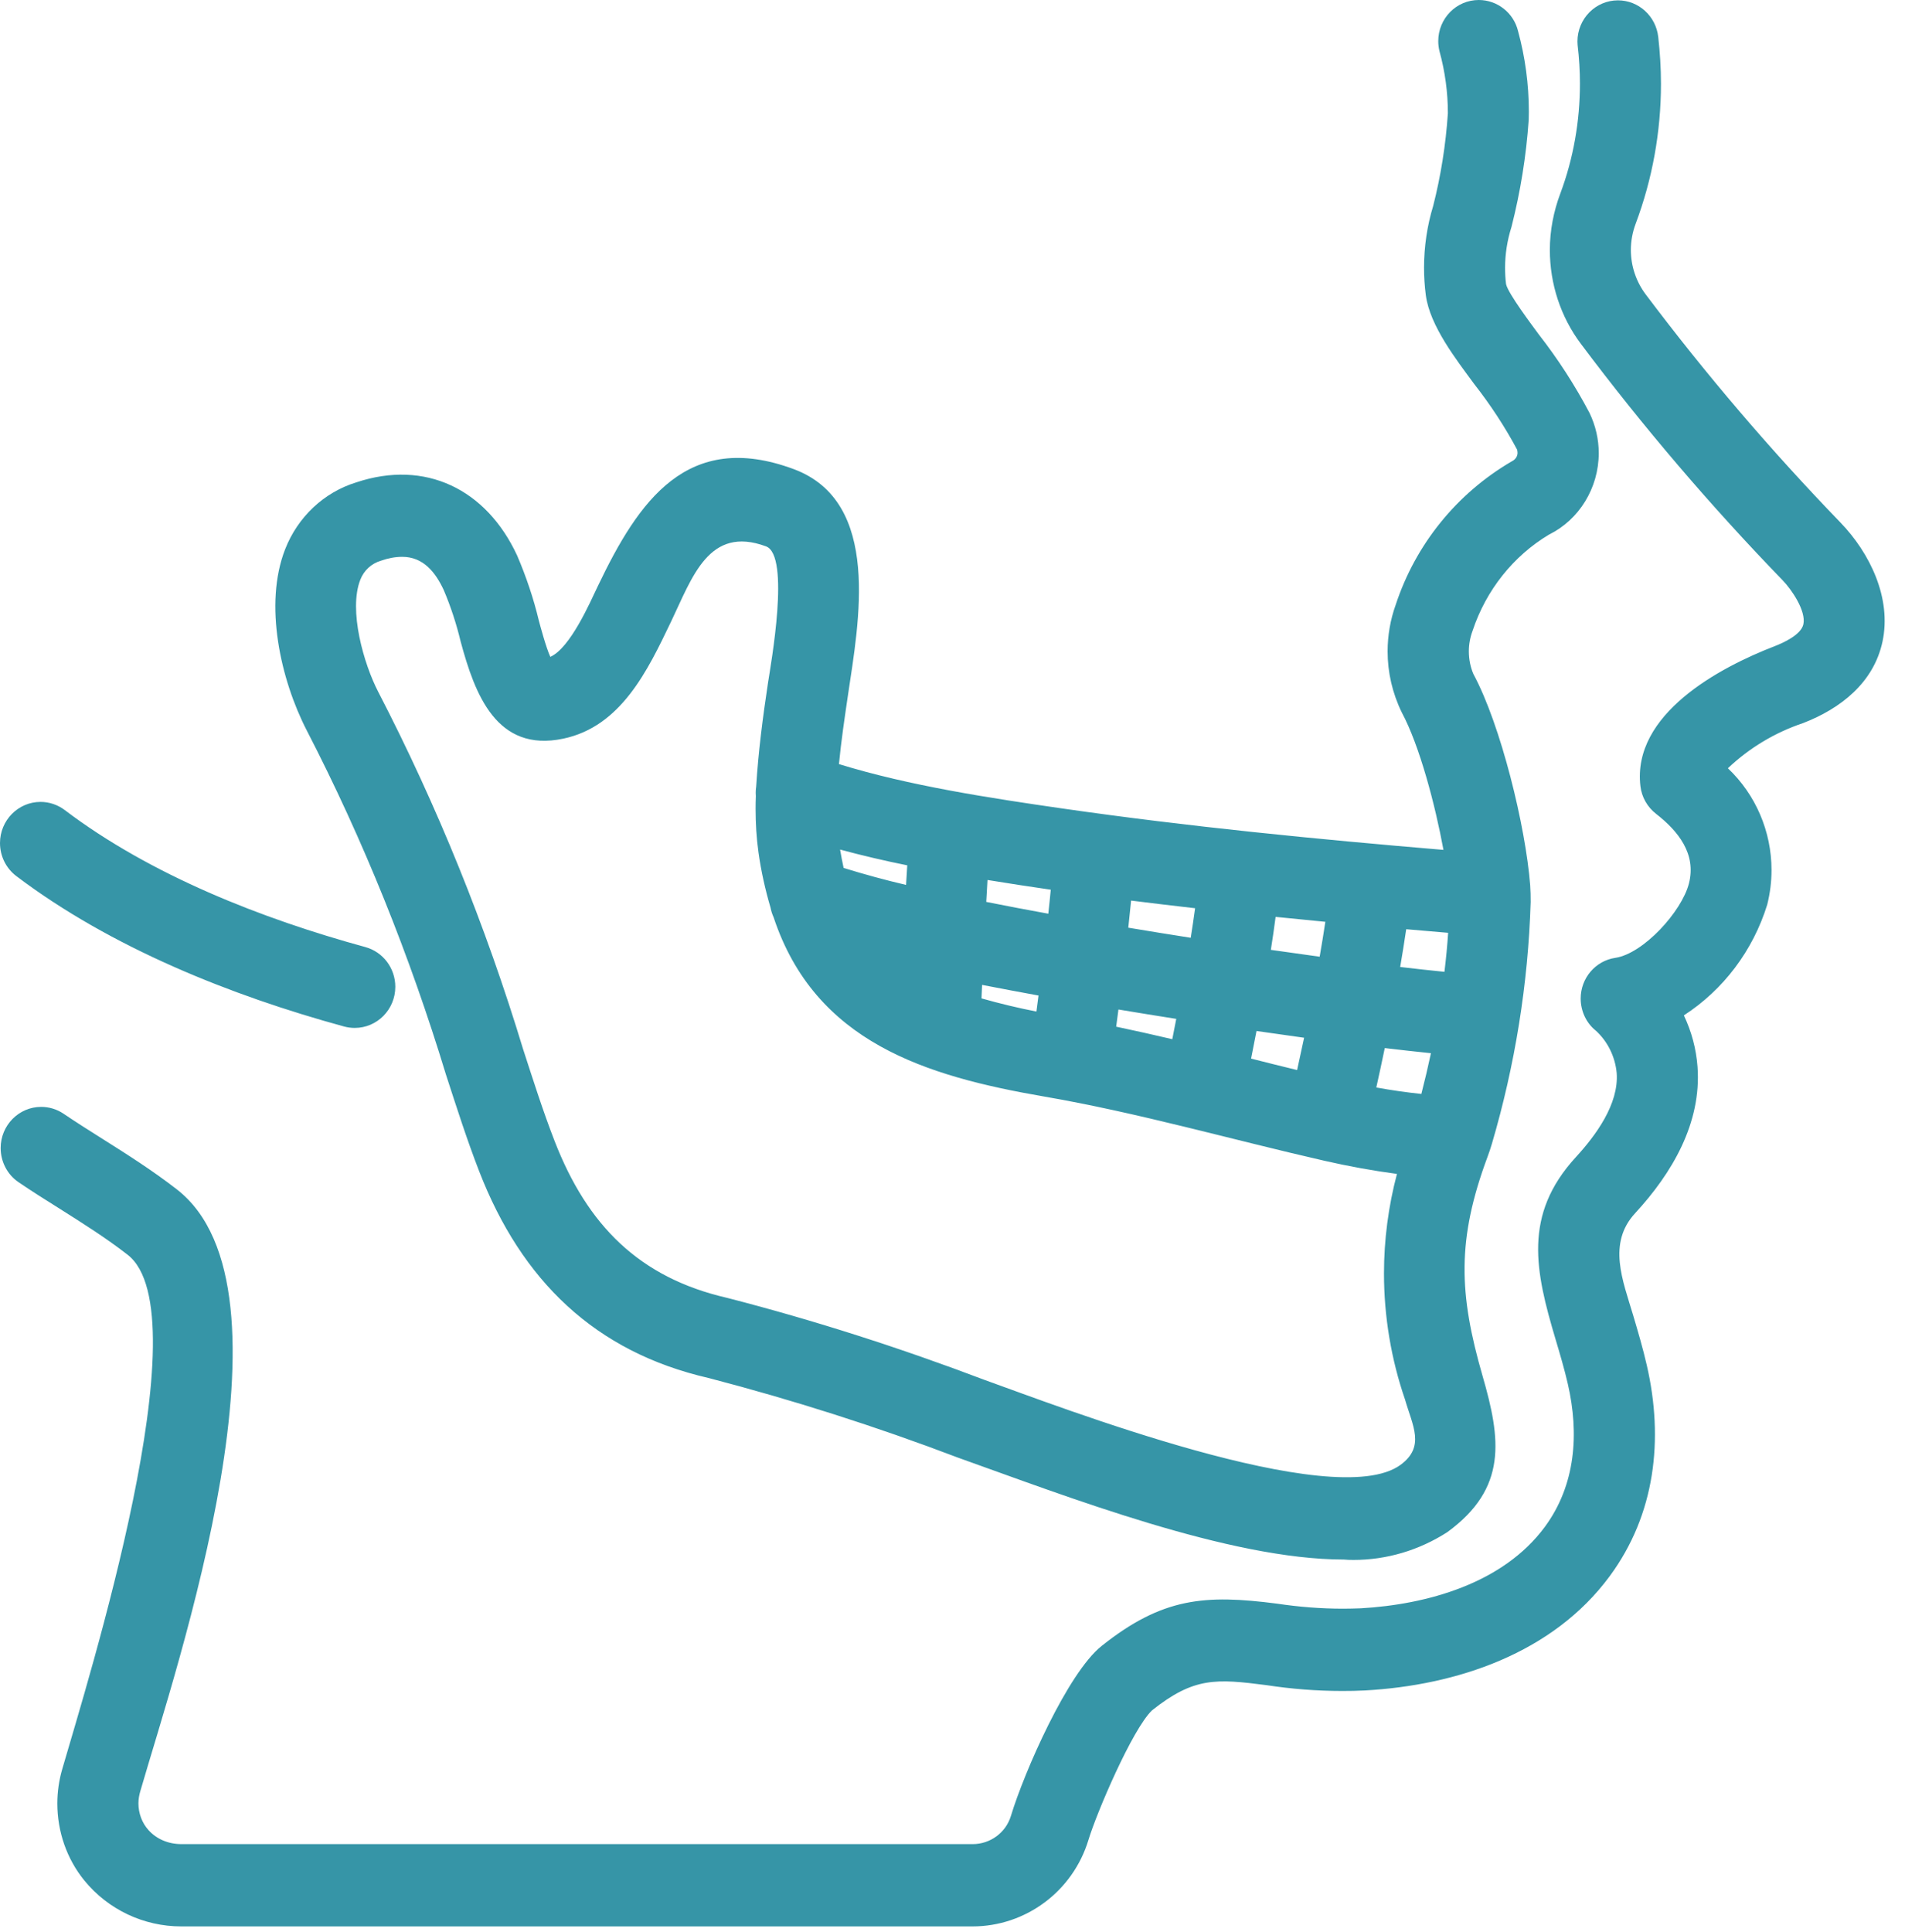 <svg xmlns="http://www.w3.org/2000/svg" width="72" height="73" viewBox="0 0 72 73" fill="none"> <path fill-rule="evenodd" clip-rule="evenodd" d="M13.409 38.844C13.275 38.844 13.141 38.827 13.011 38.792C8.736 37.625 4.188 35.808 0.617 33.106C0.228 32.812 0 32.35 0 31.858C0 31 0.686 30.303 1.532 30.303C1.862 30.303 2.182 30.411 2.447 30.611C5.697 33.074 9.917 34.725 13.806 35.788C14.476 35.971 14.941 36.586 14.941 37.29C14.941 38.148 14.254 38.844 13.409 38.844V38.844ZM63.642 38.37C63.931 38.976 64.108 39.635 64.158 40.309C64.316 42.445 63.188 44.341 61.8 45.846C60.746 46.988 61.334 48.386 61.727 49.708C61.912 50.332 62.095 50.953 62.241 51.59C62.886 54.392 62.562 57.225 60.84 59.561C58.69 62.479 55.054 63.688 51.595 63.88C51.306 63.896 51.016 63.9 50.726 63.9C49.767 63.9 48.808 63.824 47.867 63.68C45.972 63.437 45.13 63.368 43.54 64.633C42.797 65.344 41.45 68.498 41.139 69.526C40.548 71.477 38.761 72.797 36.755 72.797L6.849 72.797C5.436 72.797 4.089 72.166 3.186 71.059C2.522 70.243 2.167 69.21 2.167 68.153C2.167 67.711 2.23 67.272 2.354 66.848C3.33 63.475 7.676 49.634 4.824 47.416C4.007 46.78 3.129 46.228 2.255 45.676C1.731 45.346 1.206 45.019 0.694 44.669C0.274 44.382 0.025 43.897 0.025 43.383C0.025 42.525 0.711 41.828 1.556 41.828C1.855 41.828 2.148 41.916 2.398 42.084C2.882 42.411 3.375 42.723 3.868 43.033C4.831 43.64 5.786 44.247 6.686 44.947C11.529 48.713 6.701 62.858 5.304 67.683C5.26 67.833 5.232 67.99 5.232 68.146C5.232 68.519 5.365 68.884 5.614 69.159C5.922 69.499 6.362 69.687 6.861 69.687H36.764C37.42 69.687 38.015 69.261 38.208 68.621C38.709 66.964 40.351 63.221 41.638 62.197C43.934 60.369 45.542 60.248 48.265 60.6C49.093 60.724 49.924 60.79 50.755 60.79C50.982 60.79 51.209 60.784 51.429 60.776C53.931 60.634 56.809 59.839 58.387 57.699C59.551 56.119 59.689 54.179 59.257 52.301C59.126 51.731 58.96 51.171 58.793 50.611C58.027 48.041 57.553 45.912 59.561 43.726C60.307 42.913 61.189 41.724 61.103 40.55C61.047 39.93 60.757 39.348 60.311 38.944C59.958 38.663 59.742 38.212 59.742 37.734C59.742 36.963 60.3 36.307 61.051 36.196C62.112 36.038 63.561 34.447 63.833 33.388C64.122 32.263 63.425 31.403 62.588 30.751C62.263 30.497 62.048 30.122 62 29.708C61.682 26.984 64.985 25.225 67.075 24.418C67.399 24.293 68.074 23.988 68.159 23.59C68.267 23.083 67.713 22.276 67.379 21.932C64.655 19.118 62.099 16.128 59.746 12.988C58.983 11.97 58.577 10.723 58.577 9.444C58.577 8.713 58.718 7.99 58.974 7.308C59.469 5.984 59.714 4.573 59.714 3.158C59.714 2.677 59.684 2.194 59.626 1.698C59.622 1.642 59.62 1.605 59.62 1.568C59.62 0.709 60.306 0.013 61.151 0.013C61.932 0.013 62.586 0.61 62.674 1.397C62.739 1.983 62.777 2.573 62.777 3.163C62.777 4.97 62.454 6.767 61.82 8.455C61.702 8.771 61.639 9.107 61.639 9.445C61.639 10.051 61.836 10.64 62.198 11.122C64.471 14.146 66.935 17.029 69.559 19.744C70.67 20.895 71.501 22.599 71.15 24.244C70.817 25.8 69.565 26.778 68.147 27.325C67.082 27.683 66.114 28.265 65.306 29.032C66.356 30.025 66.955 31.418 66.955 32.88C66.955 33.312 66.902 33.746 66.793 34.185C66.252 35.929 65.133 37.404 63.642 38.37H63.642ZM31.707 28.874C34.359 29.694 37.45 30.162 40.147 30.551C44.919 31.238 49.749 31.712 54.556 32.116C54.245 30.426 53.657 28.183 52.981 26.923C52.627 26.198 52.445 25.412 52.445 24.617C52.445 24.015 52.549 23.417 52.749 22.86C53.497 20.582 55.051 18.652 57.135 17.435C57.281 17.365 57.356 17.243 57.356 17.111C57.356 17.059 57.345 17.008 57.335 16.983C56.878 16.13 56.333 15.296 55.715 14.508C55.035 13.581 54.045 12.316 53.89 11.16C53.844 10.814 53.822 10.465 53.822 10.116C53.822 9.32 53.94 8.528 54.167 7.783C54.453 6.659 54.642 5.49 54.723 4.279C54.723 3.492 54.617 2.705 54.406 1.937C54.374 1.806 54.359 1.68 54.359 1.555C54.359 0.696 55.044 0 55.89 0C56.596 0 57.21 0.489 57.375 1.174C57.644 2.158 57.783 3.188 57.783 4.22C57.783 4.315 57.781 4.411 57.778 4.525C57.683 5.897 57.466 7.242 57.127 8.575C56.965 9.087 56.885 9.603 56.885 10.119C56.885 10.327 56.896 10.536 56.922 10.738C56.998 11.092 57.917 12.307 58.156 12.634C58.874 13.554 59.52 14.549 60.077 15.605C60.308 16.087 60.425 16.602 60.425 17.124C60.425 18.44 59.684 19.641 58.543 20.203C57.201 21.006 56.168 22.297 55.657 23.835C55.562 24.091 55.515 24.352 55.515 24.613C55.515 24.917 55.578 25.219 55.688 25.472C56.724 27.393 57.661 31.232 57.834 33.455C57.849 33.653 57.852 33.874 57.852 34.086C57.757 37.182 57.258 40.259 56.388 43.217C56.34 43.382 56.28 43.56 56.22 43.721C55.058 46.843 55.135 48.888 56.034 51.995C56.724 54.383 56.985 56.233 54.7 57.899C53.629 58.587 52.405 58.948 51.157 58.948C51.025 58.948 50.893 58.944 50.793 58.933C46.47 58.935 40.332 56.553 36.193 55.077C33.107 53.903 29.959 52.901 26.785 52.074C22.494 51.09 19.714 48.396 18.11 44.26C17.646 43.066 17.254 41.833 16.855 40.607C15.492 36.123 13.739 31.757 11.596 27.606C10.607 25.69 9.962 22.837 10.778 20.753C11.252 19.54 12.239 18.606 13.463 18.229C16.073 17.358 18.381 18.48 19.546 20.994C19.888 21.793 20.165 22.614 20.363 23.442C20.421 23.659 20.634 24.458 20.799 24.822C21.555 24.487 22.3 22.765 22.604 22.131C24.133 18.936 25.971 16.233 29.997 17.727C33.336 18.965 32.455 23.526 32.05 26.263C31.922 27.129 31.793 28.002 31.708 28.875L31.707 28.874ZM48.212 34.648C48.159 35.065 48.097 35.48 48.032 35.894C48.647 35.983 49.262 36.069 49.877 36.153C49.954 35.714 50.025 35.275 50.092 34.834C49.465 34.774 48.839 34.712 48.212 34.648ZM47.49 38.96C47.423 39.308 47.355 39.656 47.285 40.003C47.864 40.15 48.444 40.295 49.025 40.436C49.115 40.029 49.203 39.622 49.289 39.215C48.689 39.132 48.089 39.047 47.49 38.96V38.96ZM42.75 34.032C42.717 34.373 42.681 34.715 42.644 35.056C43.43 35.187 44.217 35.315 45.004 35.438C45.063 35.067 45.119 34.694 45.169 34.321C44.362 34.229 43.556 34.133 42.75 34.032H42.75ZM42.272 38.148C42.244 38.364 42.215 38.581 42.186 38.797C42.895 38.946 43.602 39.104 44.307 39.27C44.358 39.014 44.408 38.758 44.457 38.502C43.728 38.387 42.999 38.27 42.272 38.148ZM37.323 33.253C37.307 33.529 37.29 33.806 37.276 34.082C38.056 34.238 38.839 34.386 39.621 34.528C39.654 34.226 39.686 33.923 39.714 33.621C38.916 33.505 38.119 33.383 37.322 33.253H37.323ZM37.119 37.218C37.11 37.387 37.103 37.557 37.096 37.728C37.781 37.922 38.474 38.089 39.172 38.225C39.199 38.023 39.225 37.822 39.251 37.62C38.54 37.49 37.829 37.356 37.119 37.218V37.218ZM34.29 32.7C33.438 32.529 32.591 32.33 31.751 32.104C31.79 32.337 31.835 32.569 31.885 32.799C32.664 33.039 33.452 33.255 34.245 33.44C34.26 33.194 34.274 32.947 34.29 32.7V32.7ZM52.798 44.361C51.878 44.238 50.962 44.071 50.057 43.864C46.556 43.066 43 42.046 39.47 41.438C35.001 40.668 30.808 39.393 29.239 34.663C29.186 34.547 29.147 34.426 29.123 34.3C28.923 33.619 28.766 32.922 28.668 32.218C28.591 31.671 28.558 31.116 28.558 30.563C28.558 30.403 28.561 30.244 28.567 30.083C28.564 30.042 28.562 30.001 28.562 29.959C28.562 29.881 28.568 29.802 28.58 29.725C28.661 28.409 28.83 27.1 29.028 25.797C29.134 25.1 29.878 20.99 28.952 20.647C26.79 19.845 26.166 21.814 25.363 23.49C24.478 25.34 23.471 27.456 21.285 27.914C18.761 28.443 17.945 26.226 17.41 24.242C17.249 23.568 17.033 22.914 16.771 22.297C16.459 21.626 15.997 21.039 15.197 21.042C14.934 21.043 14.671 21.093 14.404 21.187C14.034 21.294 13.753 21.561 13.619 21.905C13.164 23.064 13.751 25.094 14.296 26.146C16.529 30.459 18.36 34.996 19.77 39.645C20.146 40.799 20.519 41.98 20.961 43.117C22.197 46.3 24.157 48.281 27.482 49.045C30.787 49.895 34.042 50.943 37.222 52.149C39.963 53.127 50.425 57.184 52.931 55.357C53.875 54.667 53.389 53.88 53.103 52.886C52.58 51.368 52.308 49.747 52.308 48.121C52.308 46.852 52.474 45.586 52.798 44.361H52.798ZM53.72 41.339C53.852 40.828 53.973 40.315 54.083 39.799C53.5 39.739 52.919 39.674 52.338 39.605C52.235 40.103 52.128 40.599 52.018 41.095C52.582 41.197 53.15 41.279 53.72 41.339H53.72ZM54.593 36.725C54.653 36.235 54.7 35.742 54.733 35.25C54.205 35.206 53.677 35.16 53.148 35.114C53.078 35.59 53.002 36.066 52.92 36.541C53.477 36.607 54.035 36.669 54.593 36.724V36.725Z" fill="#3695a7"/> </svg>